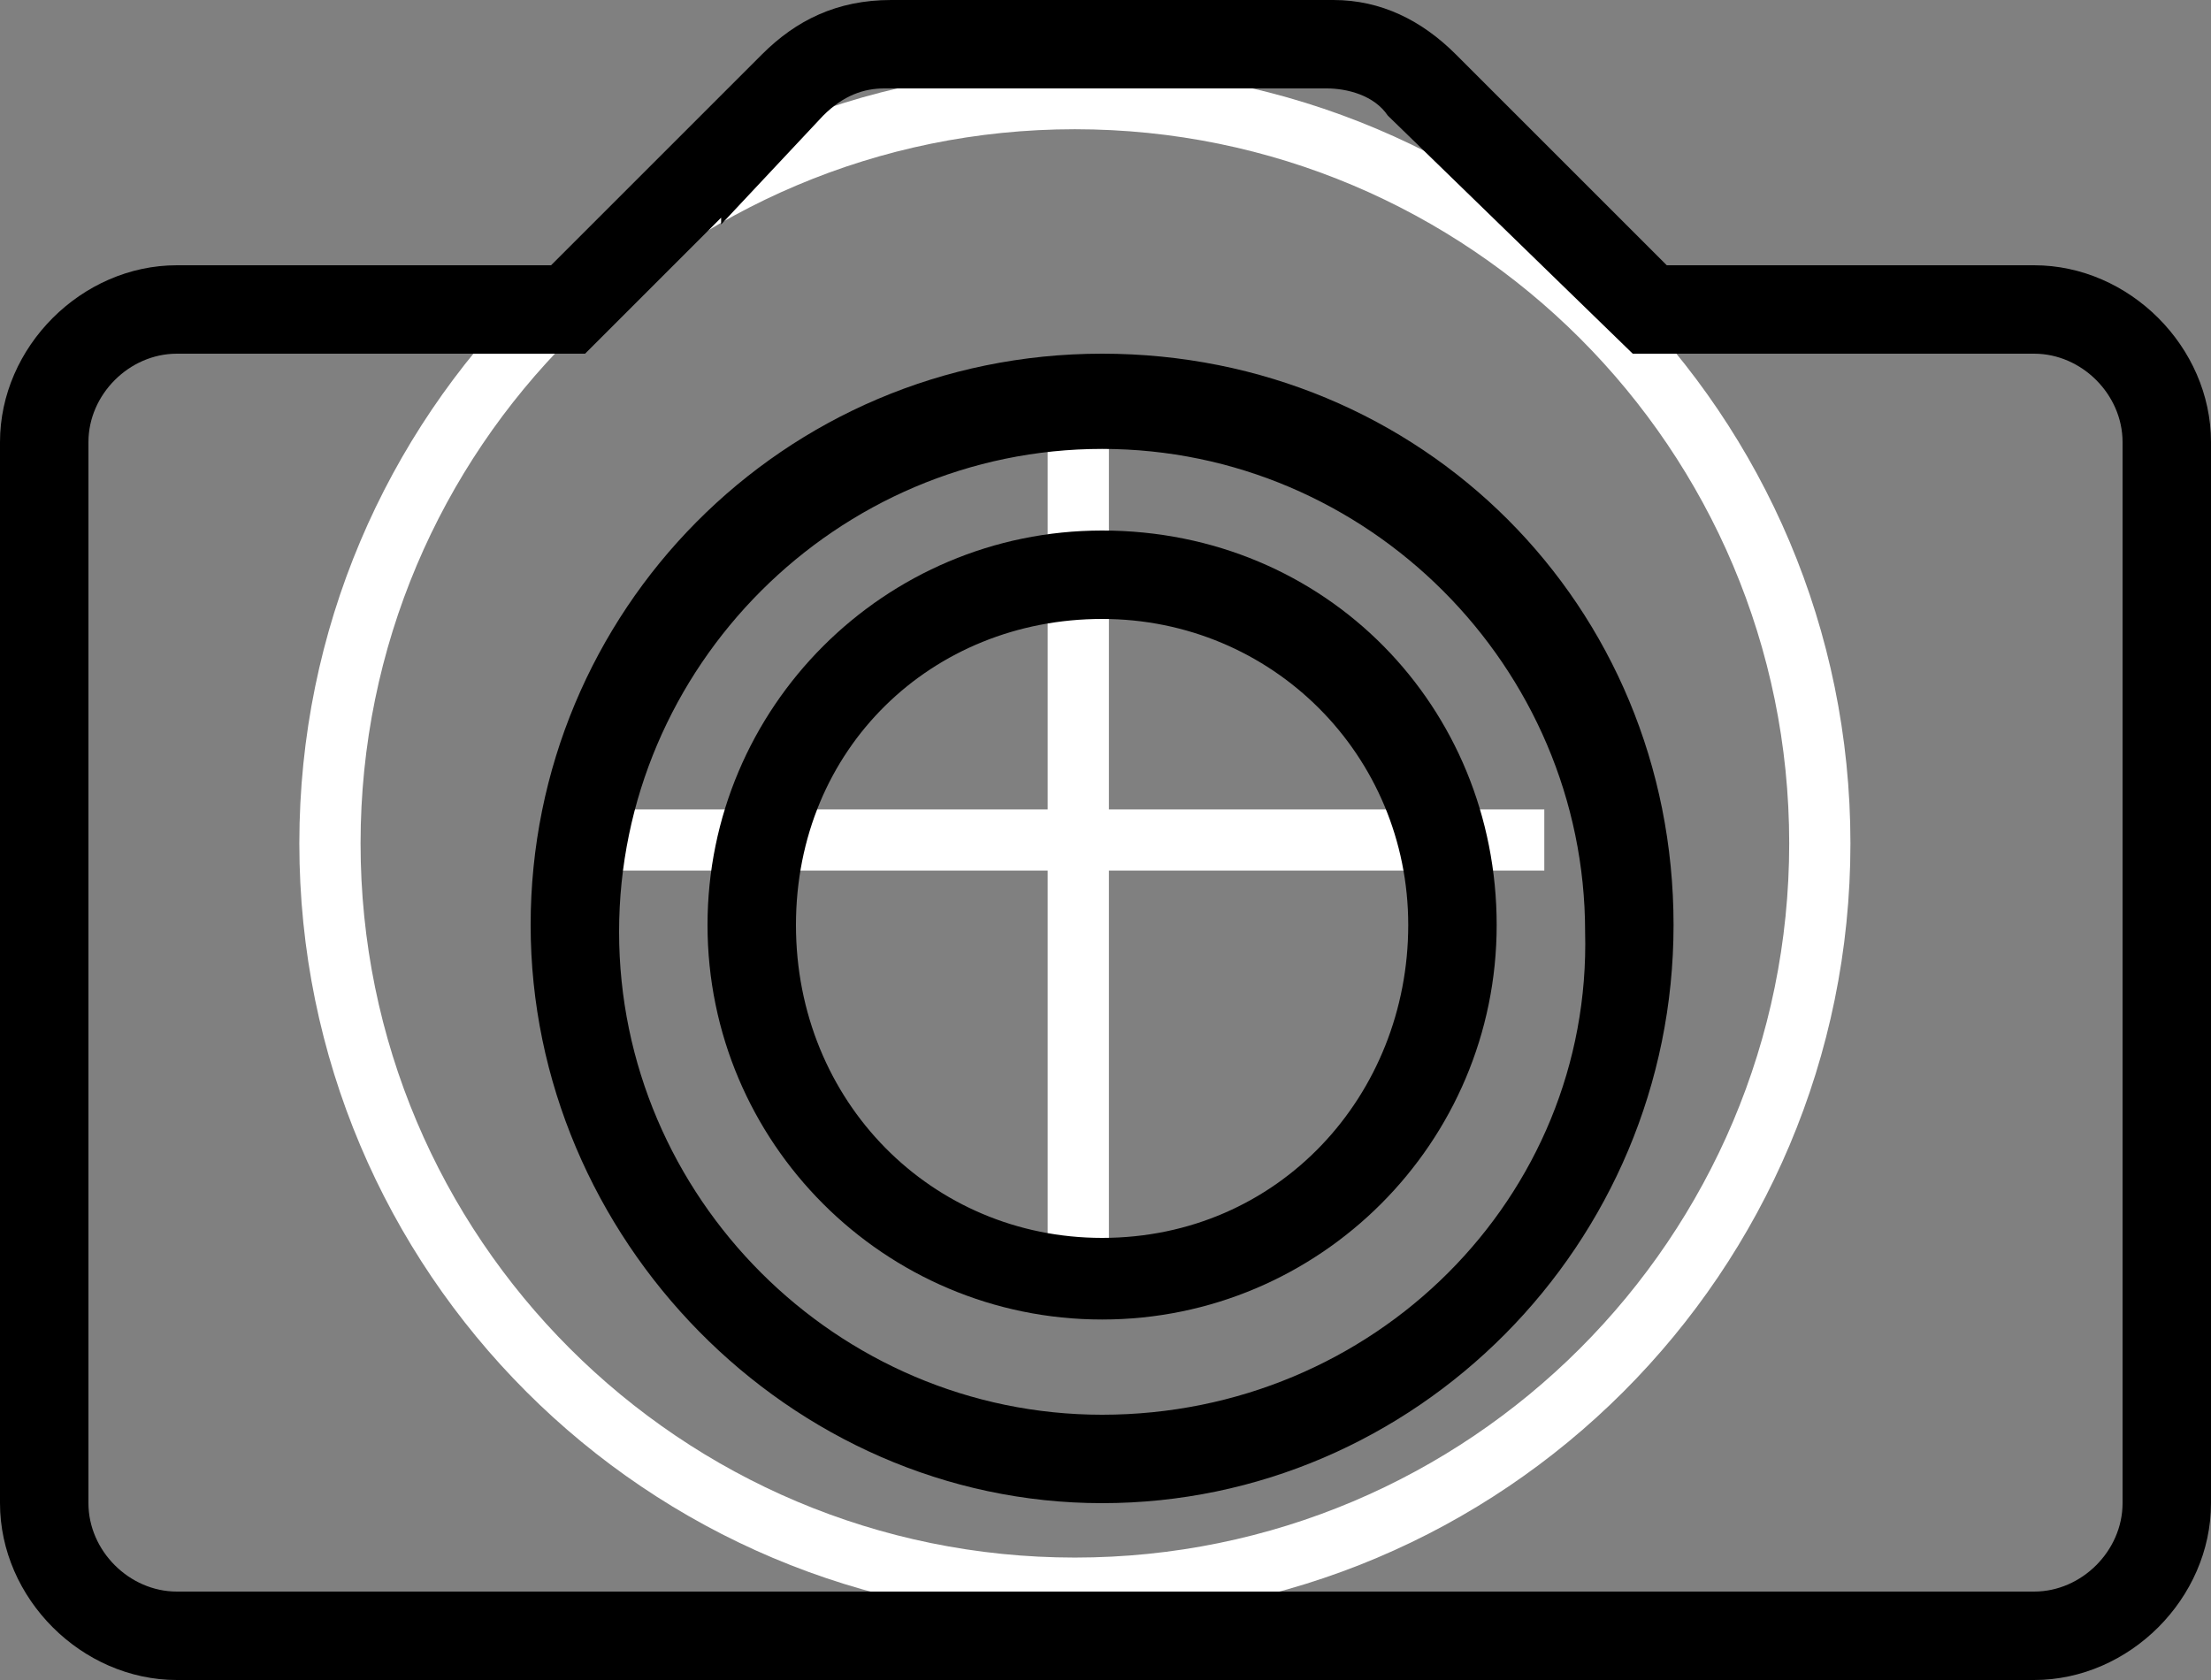 <?xml version="1.0" encoding="utf-8"?>
<!-- Generator: Adobe Illustrator 18.0.0, SVG Export Plug-In . SVG Version: 6.00 Build 0)  -->
<!DOCTYPE svg PUBLIC "-//W3C//DTD SVG 1.1//EN" "http://www.w3.org/Graphics/SVG/1.1/DTD/svg11.dtd">
<svg version="1.1" id="Layer_1" xmlns="http://www.w3.org/2000/svg" xmlns:xlink="http://www.w3.org/1999/xlink" x="0px" y="0px"
	 viewBox="0 0 32.5 24.7" enable-background="new 0 0 32.5 24.7" xml:space="preserve">
<rect x="0" y="0" width="32.5" height="24.7" fill="#808080" stroke="none"/>
<g>
	<path fill="#FFFFFF" d="M15.8,1C9.5,1,4.4,6.1,4.4,12.4s5.1,11.4,11.4,11.4s11.4-5.1,11.4-11.4S22.1,1,15.8,1z M15.8,22.9
		c-5.8,0-10.5-4.7-10.5-10.5S10,1.9,15.8,1.9s10.5,4.7,10.5,10.5S21.6,22.9,15.8,22.9z"/>
	<path fill="#FFFFFF" d="M16.3,5.5h-0.9v6.4H9v0.9h6.4v6.4h0.9v-6.4h6.4v-0.9h-6.4V5.5z"/>
</g>
<path d="M29.9,3.9h-5.4l-3.1-3.1c0,0,0,0,0,0l0,0C20.9,0.3,20.3,0,19.6,0h-6.5c-0.8,0-1.4,0.3-1.9,0.8l0,0L8.1,3.9H2.6
	C1.2,3.9,0,5.1,0,6.5v15.6c0,1.4,1.2,2.6,2.6,2.6h27.3c1.4,0,2.6-1.2,2.6-2.6V6.5C32.5,5.1,31.3,3.9,29.9,3.9L29.9,3.9z M31.2,22.1
	c0,0.7-0.6,1.3-1.3,1.3H2.6c-0.7,0-1.3-0.6-1.3-1.3V6.5c0-0.7,0.6-1.3,1.3-1.3h6l2-2l0,0.1l1.5-1.6c0.3-0.3,0.6-0.4,0.9-0.4h6.5
	c0.3,0,0.7,0.1,0.9,0.4L24,5.2h5.9c0.7,0,1.3,0.6,1.3,1.3V22.1L31.2,22.1z"/>
<path d="M16.2,5.2c-4.7,0-8.4,3.8-8.4,8.4s3.8,8.5,8.4,8.5s8.4-3.8,8.4-8.5S20.9,5.2,16.2,5.2z M16.2,20.8c-3.9,0-7.1-3.2-7.1-7.1
	s3.2-7.1,7.1-7.1s7.1,3.2,7.1,7.1C23.4,17.6,20.2,20.8,16.2,20.8z"/>
<path d="M16.2,7.8c-3.2,0-5.8,2.6-5.8,5.8s2.6,5.8,5.8,5.8s5.8-2.6,5.8-5.8S19.5,7.8,16.2,7.8z M16.2,18.2c-2.5,0-4.5-2-4.5-4.6
	s2-4.5,4.5-4.5s4.5,2,4.5,4.5S18.8,18.2,16.2,18.2z"/>
</svg>
